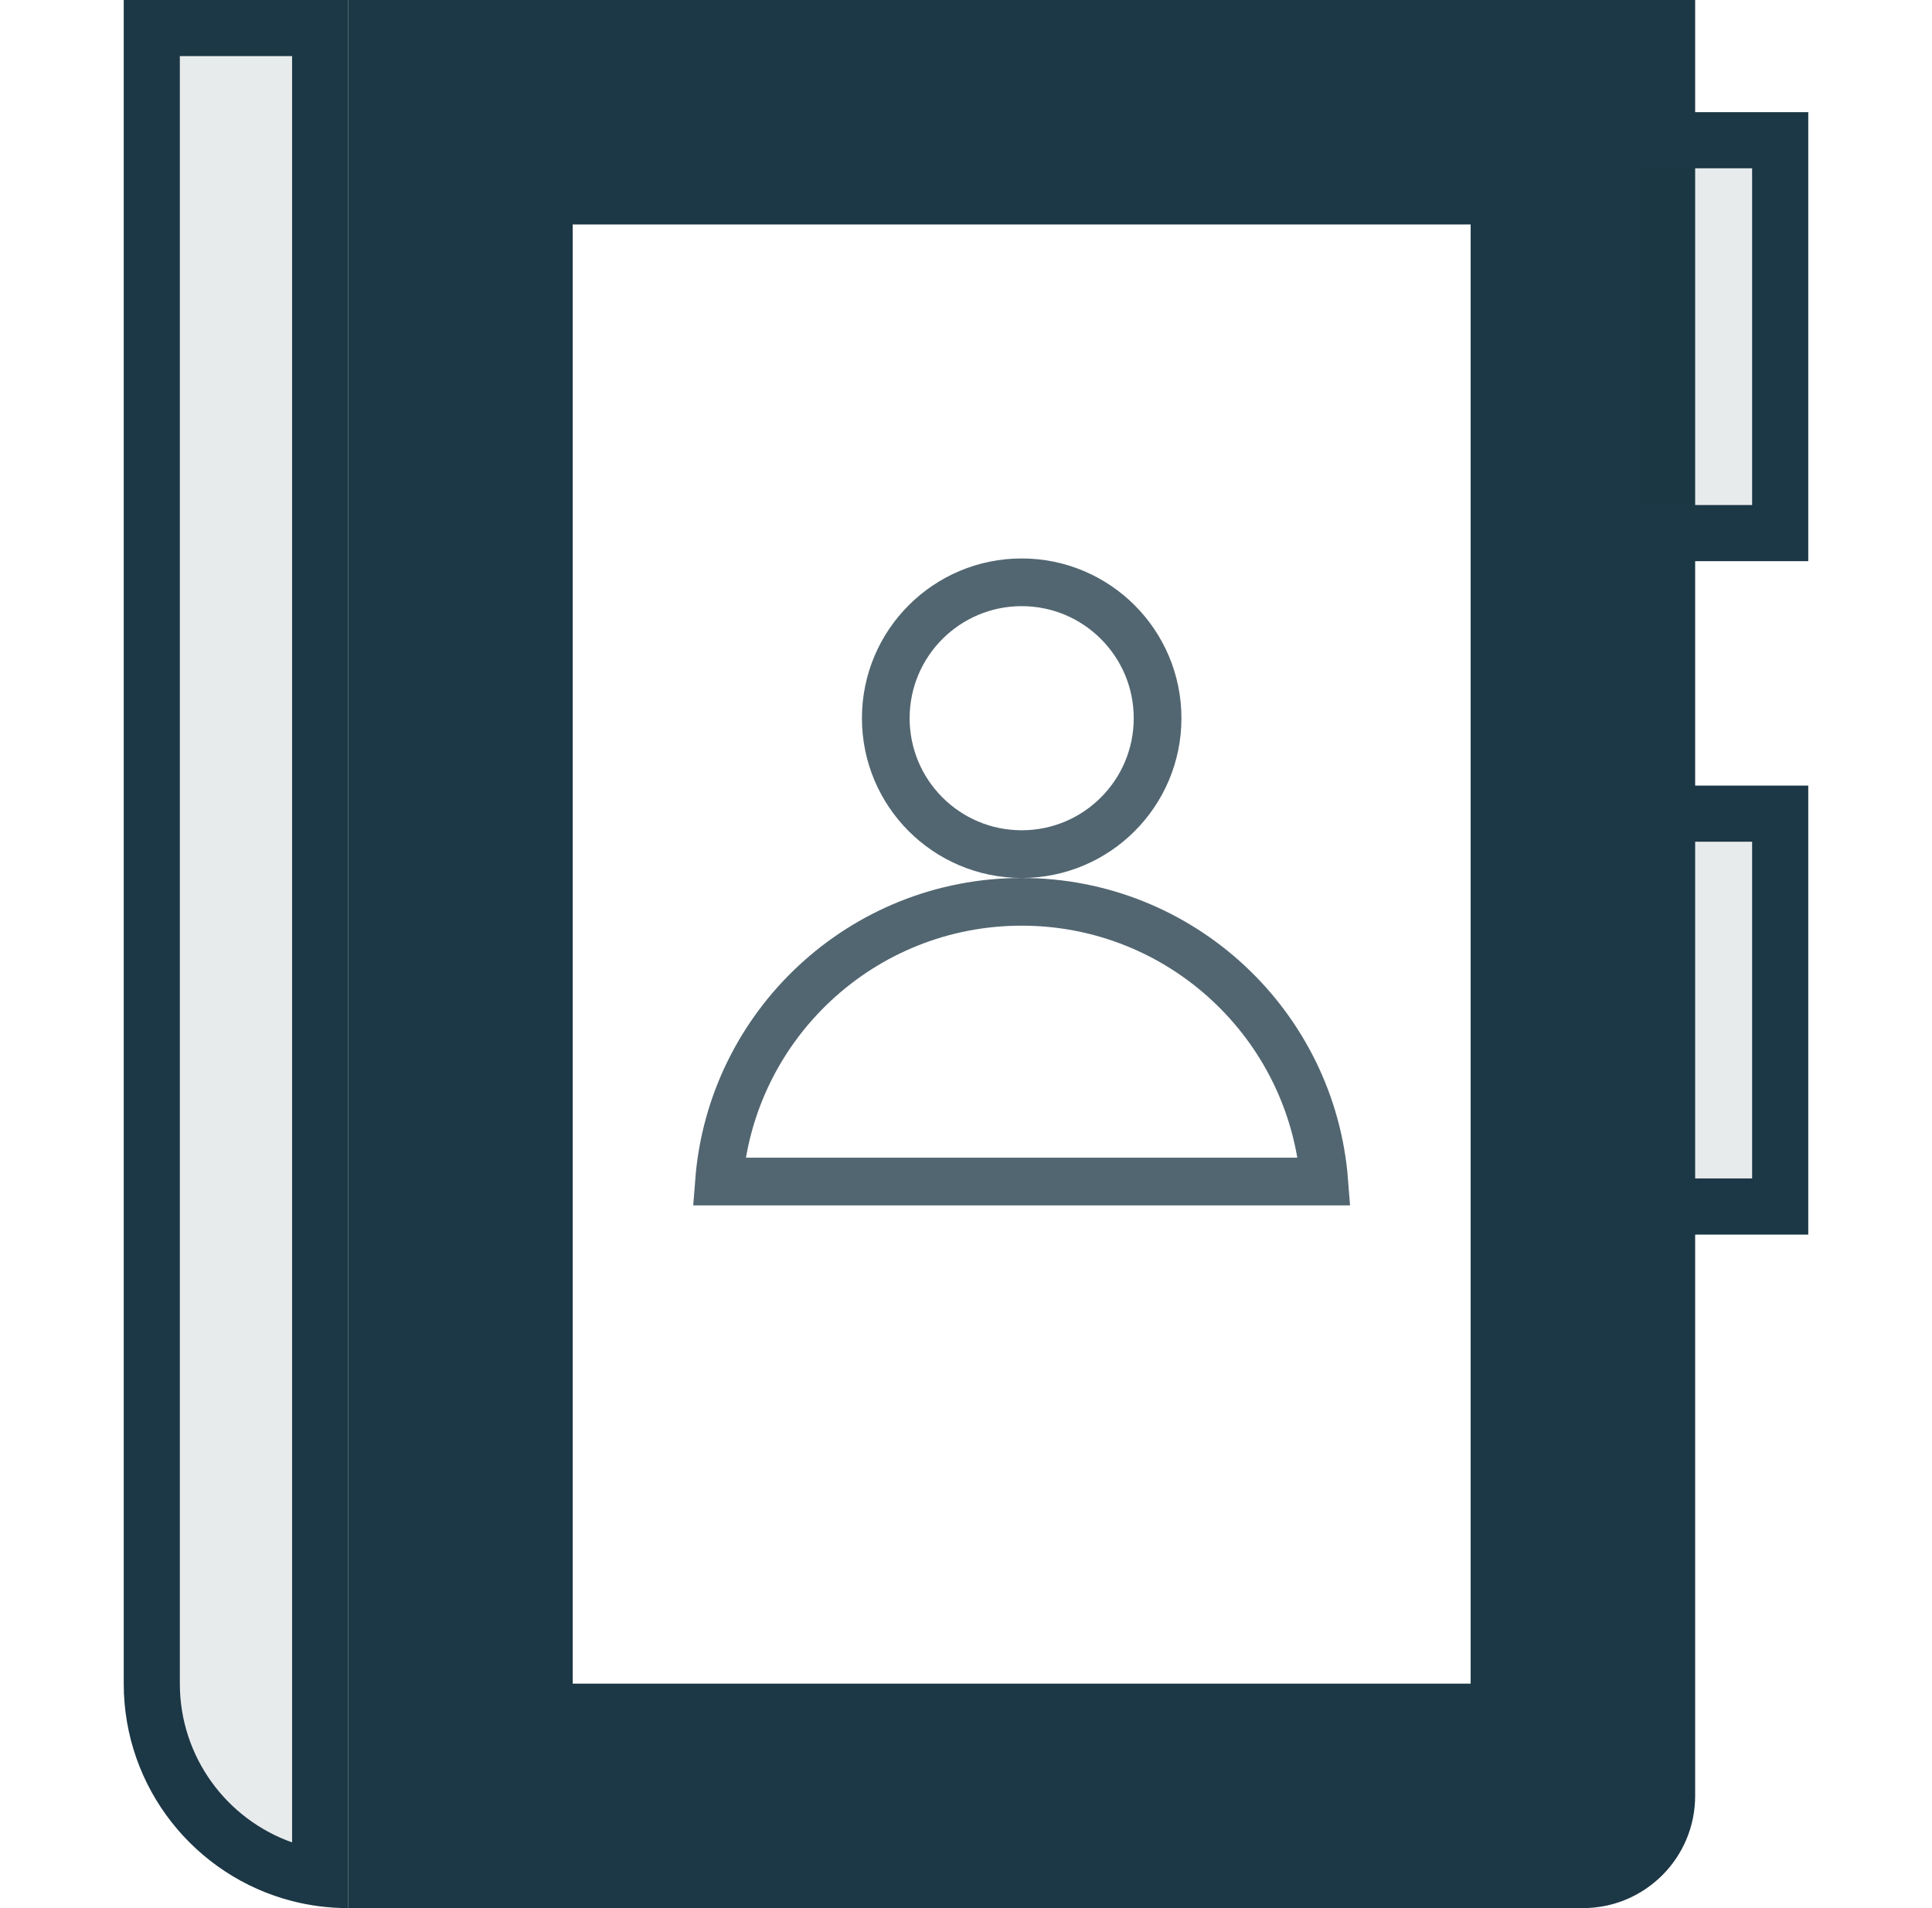 <svg width="81" height="80" viewBox="0 0 81 80" fill="none" xmlns="http://www.w3.org/2000/svg">
<path d="M66.4 32.938H75.812V51.761H66.4V32.938Z" fill="#1C3745" fill-opacity="0.1"/>
<path fill-rule="evenodd" clip-rule="evenodd" d="M73.459 35.29H68.753V49.408H73.459V35.29ZM66.4 32.938V51.761H75.812V32.938H66.4Z" fill="#1C3745"/>
<path fill-rule="evenodd" clip-rule="evenodd" d="M61.658 9.412H24.011V70.588H61.658V9.412ZM14.6 0V80H66.364C68.963 80 71.07 77.893 71.07 75.294V0H14.6Z" fill="#1C3745"/>
<path d="M5.188 0H14.599V80C9.401 80 5.188 75.786 5.188 70.588V0Z" fill="#1C3745" fill-opacity="0.1"/>
<path fill-rule="evenodd" clip-rule="evenodd" d="M14.599 80V0H5.188V70.588C5.188 74.974 8.187 78.659 12.246 79.704C12.998 79.897 13.787 80 14.599 80ZM12.246 77.245V2.353H7.54V70.588C7.54 73.662 9.505 76.276 12.246 77.245Z" fill="#1C3745"/>
<path d="M66.4 4.703H75.812V23.527H66.4V4.703Z" fill="#1C3745" fill-opacity="0.1"/>
<path fill-rule="evenodd" clip-rule="evenodd" d="M73.459 7.056H68.753V21.174H73.459V7.056ZM66.4 4.703V23.527H75.812V4.703H66.4Z" fill="#1C3745"/>
<g filter="url(#filter0_f_3113_72175)">
<path d="M30.144 49.537C30.654 42.975 36.14 37.81 42.833 37.81C49.525 37.81 55.011 42.975 55.521 49.537H55.462H55.386H55.309H55.234H55.158H55.083H55.008H54.934H54.859H54.785H54.711H54.638H54.564H54.491H54.418H54.346H54.274H54.202H54.13H54.058H53.987H53.916H53.846H53.775H53.705H53.635H53.565H53.496H53.426H53.358H53.289H53.22H53.152H53.084H53.016H52.949H52.882H52.815H52.748H52.681H52.615H52.549H52.483H52.417H52.352H52.287H52.222H52.157H52.093H52.028H51.964H51.901H51.837H51.774H51.711H51.648H51.585H51.522H51.46H51.398H51.336H51.275H51.213H51.152H51.091H51.03H50.969H50.909H50.849H50.789H50.729H50.669H50.61H50.551H50.492H50.433H50.374H50.316H50.258H50.2H50.142H50.084H50.027H49.97H49.913H49.856H49.799H49.742H49.686H49.63H49.574H49.518H49.462H49.407H49.352H49.297H49.242H49.187H49.132H49.078H49.023H48.969H48.916H48.862H48.808H48.755H48.702H48.648H48.595H48.543H48.49H48.438H48.385H48.333H48.281H48.229H48.177H48.126H48.074H48.023H47.972H47.921H47.87H47.82H47.769H47.719H47.668H47.618H47.568H47.518H47.469H47.419H47.37H47.32H47.271H47.222H47.173H47.124H47.076H47.027H46.979H46.93H46.882H46.834H46.786H46.738H46.691H46.643H46.596H46.548H46.501H46.454H46.407H46.36H46.313H46.267H46.22H46.173H46.127H46.081H46.035H45.989H45.943H45.897H45.851H45.805H45.76H45.714H45.669H45.623H45.578H45.533H45.488H45.443H45.398H45.353H45.309H45.264H45.22H45.175H45.131H45.087H45.042H44.998H44.954H44.91H44.866H44.822H44.779H44.735H44.691H44.648H44.604H44.561H44.518H44.474H44.431H44.388H44.345H44.302H44.259H44.216H44.173H44.13H44.087H44.045H44.002H43.959H43.917H43.874H43.832H43.789H43.747H43.705H43.662H43.62H43.578H43.536H43.494H43.452H43.409H43.367H43.325H43.283H43.242H43.2H43.158H43.116H43.074H43.032H42.99H42.949H42.907H42.865H42.824H42.782H42.74H42.699H42.657H42.615H42.574H42.532H42.491H42.449H42.408H42.366H42.325H42.283H42.242H42.2H42.159H42.117H42.076H42.034H41.993H41.951H41.91H41.868H41.827H41.785H41.743H41.702H41.66H41.619H41.577H41.536H41.494H41.452H41.411H41.369H41.327H41.286H41.244H41.202H41.16H41.119H41.077H41.035H40.993H40.951H40.909H40.867H40.825H40.783H40.741H40.699H40.657H40.615H40.573H40.53H40.488H40.446H40.403H40.361H40.318H40.276H40.233H40.191H40.148H40.105H40.062H40.02H39.977H39.934H39.891H39.848H39.805H39.761H39.718H39.675H39.632H39.588H39.545H39.501H39.457H39.414H39.37H39.326H39.282H39.238H39.194H39.15H39.106H39.062H39.017H38.973H38.928H38.884H38.839H38.794H38.749H38.704H38.659H38.614H38.569H38.523H38.478H38.433H38.387H38.341H38.296H38.25H38.204H38.158H38.111H38.065H38.019H37.972H37.926H37.879H37.832H37.785H37.738H37.691H37.644H37.596H37.549H37.501H37.454H37.406H37.358H37.31H37.261H37.213H37.165H37.116H37.068H37.019H36.97H36.921H36.871H36.822H36.773H36.723H36.673H36.623H36.574H36.523H36.473H36.423H36.372H36.321H36.27H36.219H36.168H36.117H36.066H36.014H35.962H35.91H35.858H35.806H35.754H35.701H35.649H35.596H35.543H35.49H35.437H35.383H35.33H35.276H35.222H35.168H35.113H35.059H35.004H34.95H34.895H34.839H34.784H34.729H34.673H34.617H34.561H34.505H34.449H34.392H34.335H34.278H34.221H34.164H34.106H34.049H33.991H33.933H33.875H33.816H33.758H33.699H33.64H33.581H33.521H33.462H33.402H33.342H33.281H33.221H33.16H33.099H33.038H32.977H32.916H32.854H32.792H32.73H32.668H32.605H32.542H32.48H32.416H32.353H32.289H32.225H32.161H32.097H32.033H31.968H31.903H31.838H31.772H31.707H31.641H31.575H31.508H31.442H31.375H31.308H31.241H31.173H31.105H31.037H30.969H30.901H30.832H30.763H30.694H30.624H30.554H30.484H30.414H30.344H30.273H30.202H30.144ZM48.532 30.112C48.532 33.259 45.981 35.81 42.835 35.81C39.688 35.81 37.137 33.259 37.137 30.112C37.137 26.965 39.688 24.414 42.835 24.414C45.981 24.414 48.532 26.965 48.532 30.112Z" stroke="#1C3745" stroke-opacity="0.76" stroke-width="2"/>
</g>
<defs>
<filter id="filter0_f_3113_72175" x="23.105" y="17.414" width="39.454" height="39.125" filterUnits="userSpaceOnUse" color-interpolation-filters="sRGB">
<feFlood flood-opacity="0" result="BackgroundImageFix"/>
<feBlend mode="normal" in="SourceGraphic" in2="BackgroundImageFix" result="shape"/>
<feGaussianBlur stdDeviation="3" result="effect1_foregroundBlur_3113_72175"/>
</filter>
</defs>
</svg>
